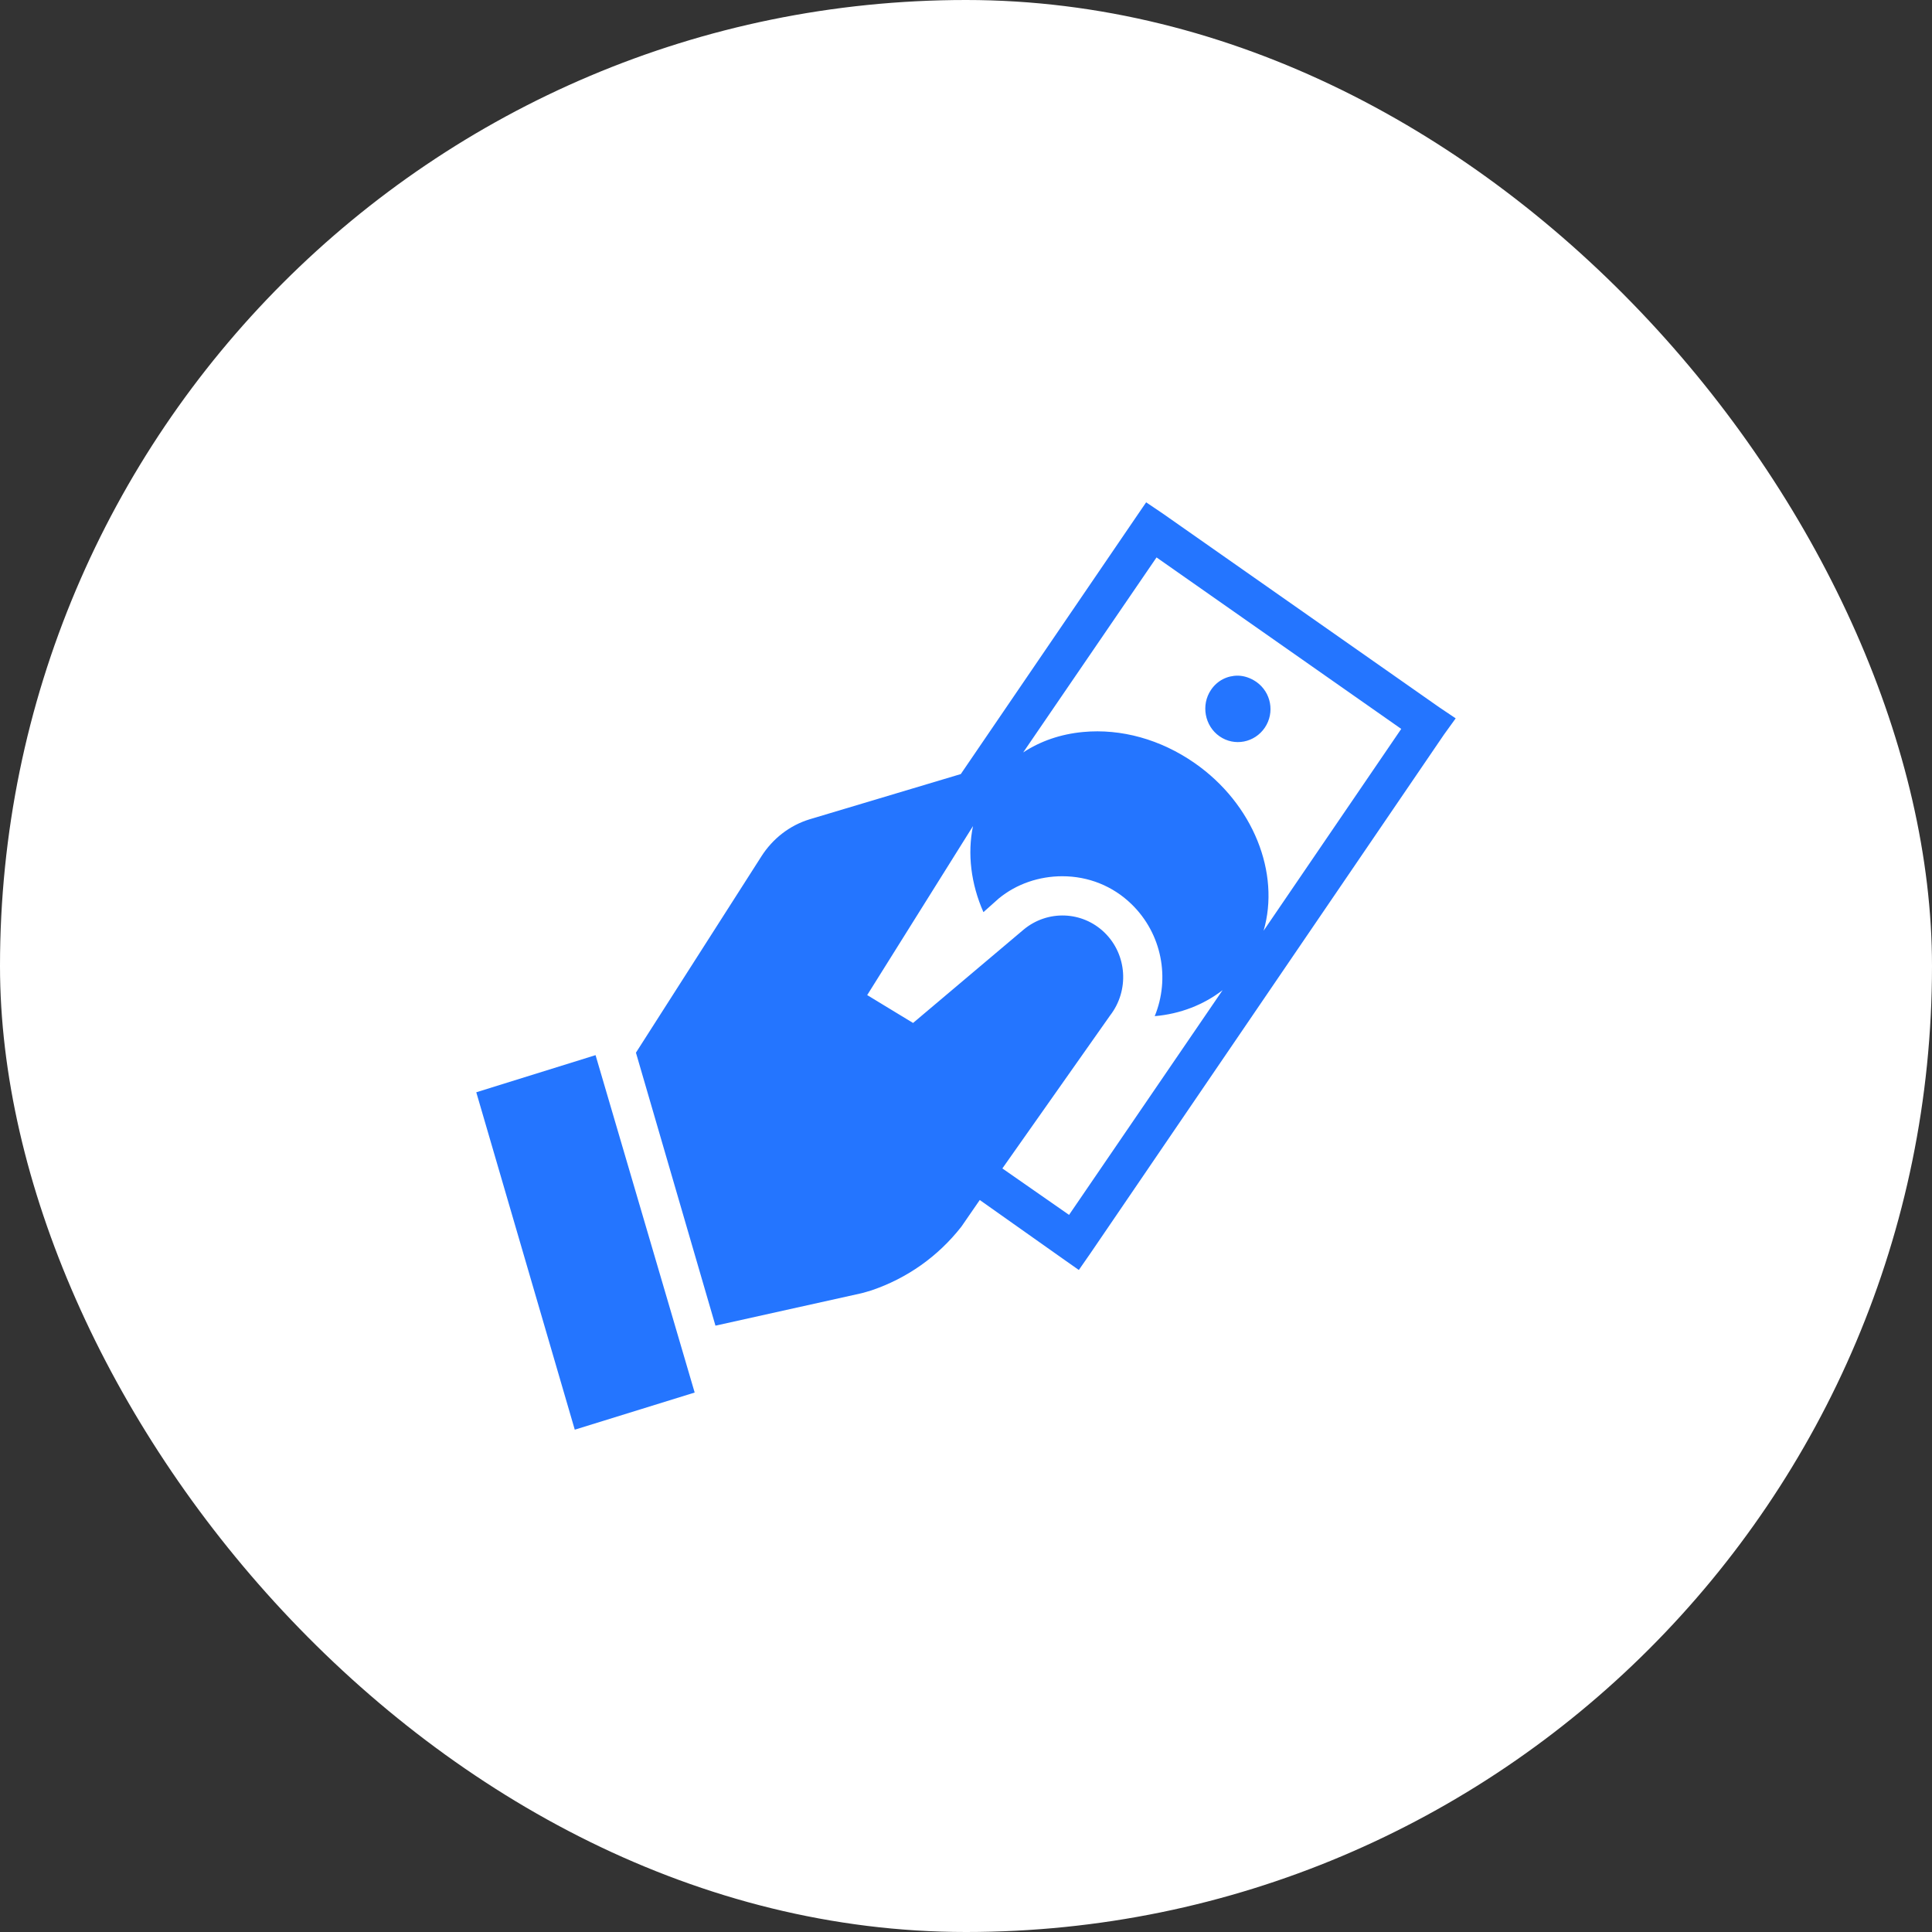 <svg width="50" height="50" viewBox="0 0 50 50" fill="none" xmlns="http://www.w3.org/2000/svg">
<rect x="0" y="0" width="50" height="50" fill="#333333" stroke="none"/>
<rect width="50" height="50" rx="25" fill="white"/>
<path d="M29.662 13L29.377 13.417L24.865 20.033L20.954 21.203C20.436 21.361 19.997 21.704 19.704 22.164L16.458 27.243L18.516 34.308L22.268 33.475C22.363 33.455 22.459 33.421 22.553 33.395C23.472 33.083 24.275 32.52 24.881 31.745L25.356 31.056L27.509 32.578L27.92 32.867L28.221 32.434L37.372 19.008L37.673 18.591L37.245 18.303L30.089 13.288L29.662 13ZM29.931 14.426L36.264 18.864L32.702 24.087C33.135 22.603 32.442 20.808 30.913 19.745C30.036 19.136 29.017 18.852 28.031 18.944C27.449 18.998 26.925 19.18 26.48 19.473L29.931 14.426ZM32.037 17.486C31.765 17.484 31.504 17.61 31.34 17.855C31.077 18.243 31.176 18.788 31.562 19.056C31.948 19.324 32.47 19.22 32.733 18.832C32.996 18.443 32.898 17.915 32.512 17.646C32.367 17.546 32.199 17.488 32.037 17.486ZM25.181 21.379C25.033 22.092 25.128 22.875 25.451 23.606L25.846 23.254C26.308 22.873 26.897 22.677 27.493 22.677C28.164 22.677 28.797 22.927 29.282 23.398C30.073 24.165 30.285 25.32 29.884 26.298C30.55 26.24 31.15 26.003 31.641 25.625L27.667 31.441L25.941 30.239L28.728 26.282C29.23 25.635 29.171 24.704 28.585 24.135C28.009 23.576 27.113 23.544 26.495 24.055L23.63 26.474L22.443 25.753L25.181 21.379ZM15.413 27.307L12.326 28.268L14.875 37L17.978 36.039L15.413 27.307Z" fill="#2475FF"/>
</svg>

